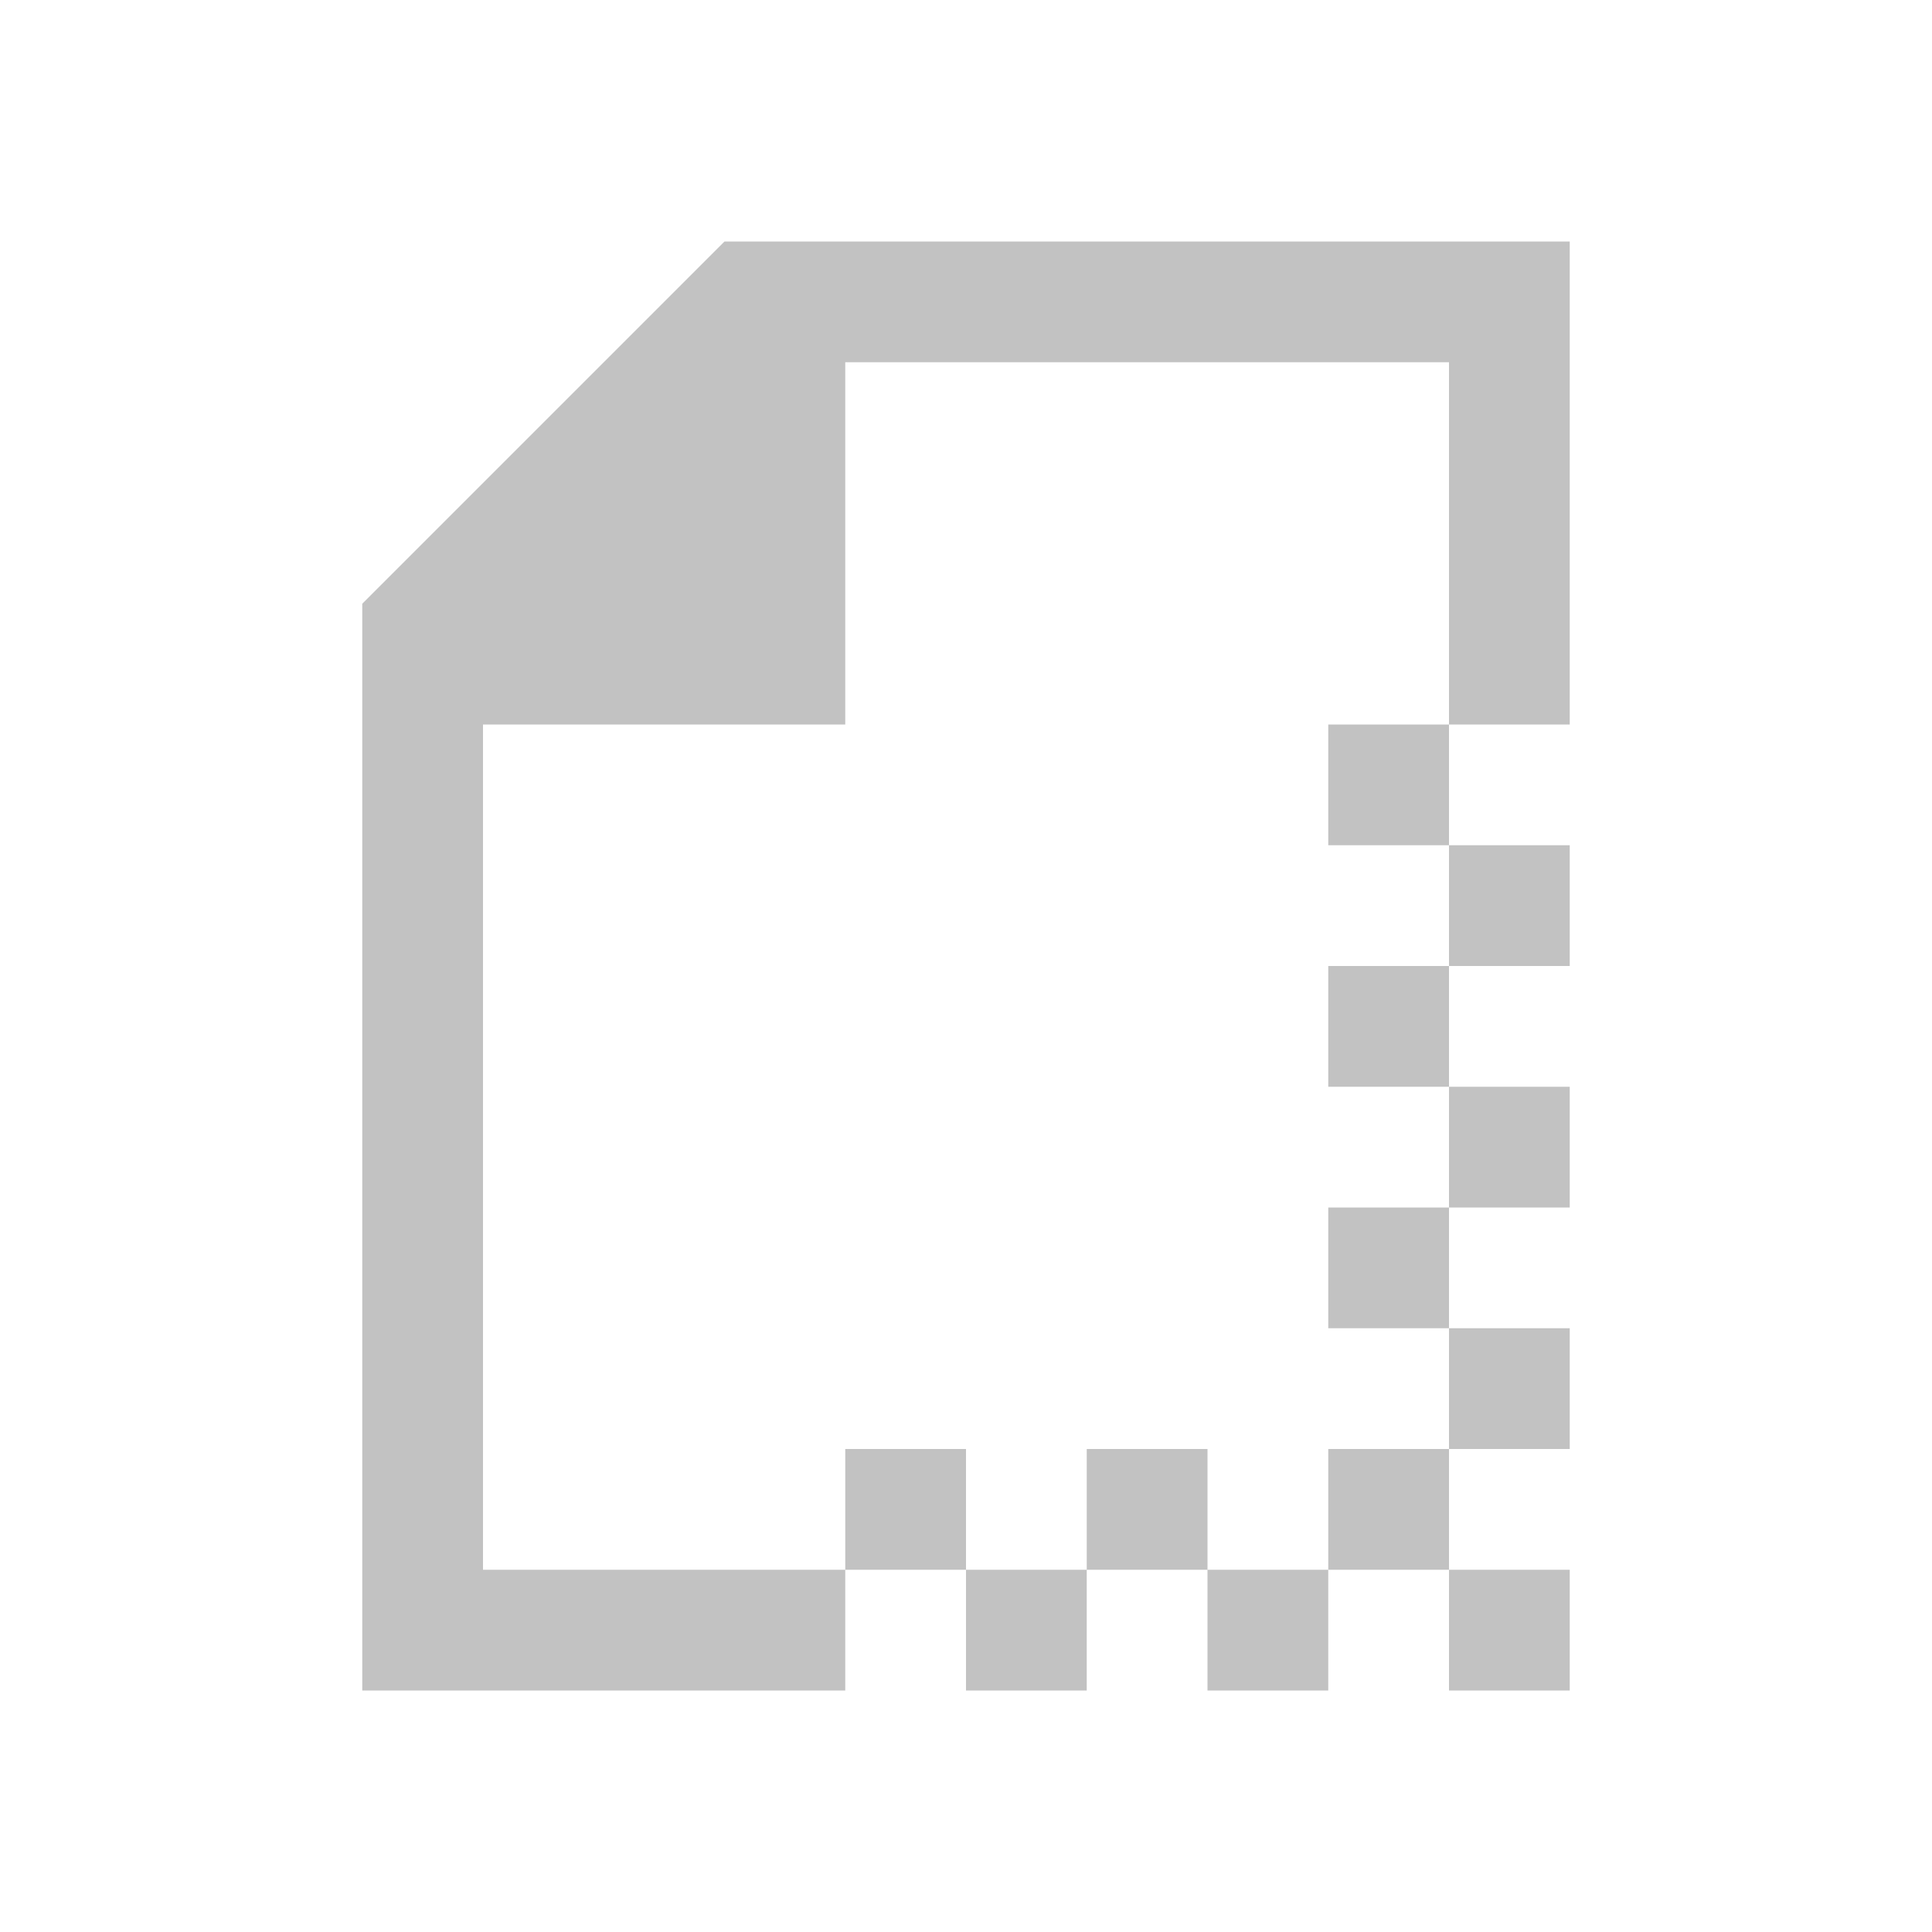 <?xml version="1.0" encoding="UTF-8" standalone="no"?>
<!-- Created with Inkscape (http://www.inkscape.org/) -->

<svg
   xmlns:dc="http://purl.org/dc/elements/1.1/"
   xmlns:cc="http://creativecommons.org/ns#"
   xmlns:rdf="http://www.w3.org/1999/02/22-rdf-syntax-ns#"
   xmlns:svg="http://www.w3.org/2000/svg"
   xmlns="http://www.w3.org/2000/svg"
   xmlns:sodipodi="http://sodipodi.sourceforge.net/DTD/sodipodi-0.dtd"
   xmlns:inkscape="http://www.inkscape.org/namespaces/inkscape"
   width="16"
   height="16"
   id="svg2"
   version="1.1"
   inkscape:version="0.91+devel r"
   viewBox="0 0 16 16"
   sodipodi:docname="folder-templates.svg">
  <defs
     id="defs4" />
  <sodipodi:namedview
     id="base"
     pagecolor="#ffffff"
     bordercolor="#666666"
     borderopacity="1.0"
     inkscape:pageopacity="0.0"
     inkscape:pageshadow="2"
     inkscape:zoom="40.968847"
     inkscape:cx="7.9219276"
     inkscape:cy="7.2000736"
     inkscape:document-units="px"
     inkscape:current-layer="layer1"
     showgrid="true"
     inkscape:showpageshadow="false"
     borderlayer="true"
     inkscape:window-width="1366"
     inkscape:window-height="672"
     inkscape:window-x="-4"
     inkscape:window-y="25"
     inkscape:window-maximized="1"
     units="px">
    <inkscape:grid
       type="xygrid"
       id="grid4101" />
    <sodipodi:guide
       position="2,14"
       orientation="12,0"
       id="guide4071" />
    <sodipodi:guide
       position="2,2"
       orientation="0,12"
       id="guide4073" />
    <sodipodi:guide
       position="14,2"
       orientation="-12,0"
       id="guide4075" />
    <sodipodi:guide
       position="14,14"
       orientation="0,-12"
       id="guide4077" />
  </sodipodi:namedview>
  <g
     inkscape:label="Capa 1"
     inkscape:groupmode="layer"
     id="layer1"
     transform="translate(0,-1036.362)">
    <path
       style="color:#000000;clip-rule:nonzero;display:inline;overflow:visible;visibility:visible;opacity:1;isolation:auto;mix-blend-mode:normal;color-interpolation:sRGB;color-interpolation-filters:linearRGB;solid-color:#000000;solid-opacity:1;fill:#C2C2C2;fill-opacity:1;fill-rule:nonzero;stroke:none;stroke-width:1;stroke-linecap:butt;stroke-linejoin:miter;stroke-miterlimit:4;stroke-dasharray:none;stroke-dashoffset:0;stroke-opacity:1;color-rendering:auto;image-rendering:auto;shape-rendering:auto;text-rendering:auto;enable-background:accumulate"
       d="M 6 2 L 3 5 L 3 6 L 3 7 L 3 14 L 7 14 L 7 13 L 4 13 L 4 7 L 4 6 L 7 6 L 7 3 L 8 3 L 12 3 L 12 6 L 13 6 L 13 2 L 8 2 L 7 2 L 6 2 z M 12 6 L 11 6 L 11 7 L 12 7 L 12 6 z M 12 7 L 12 8 L 13 8 L 13 7 L 12 7 z M 12 8 L 11 8 L 11 9 L 12 9 L 12 8 z M 12 9 L 12 10 L 13 10 L 13 9 L 12 9 z M 12 10 L 11 10 L 11 11 L 12 11 L 12 10 z M 12 11 L 12 12 L 13 12 L 13 11 L 12 11 z M 12 12 L 11 12 L 11 13 L 12 13 L 12 12 z M 12 13 L 12 14 L 13 14 L 13 13 L 12 13 z M 11 13 L 10 13 L 10 14 L 11 14 L 11 13 z M 10 13 L 10 12 L 9 12 L 9 13 L 10 13 z M 9 13 L 8 13 L 8 14 L 9 14 L 9 13 z M 8 13 L 8 12 L 7 12 L 7 13 L 8 13 z "
       transform="translate(0,1036.362)"
       id="path4142" />
  </g>
</svg>
